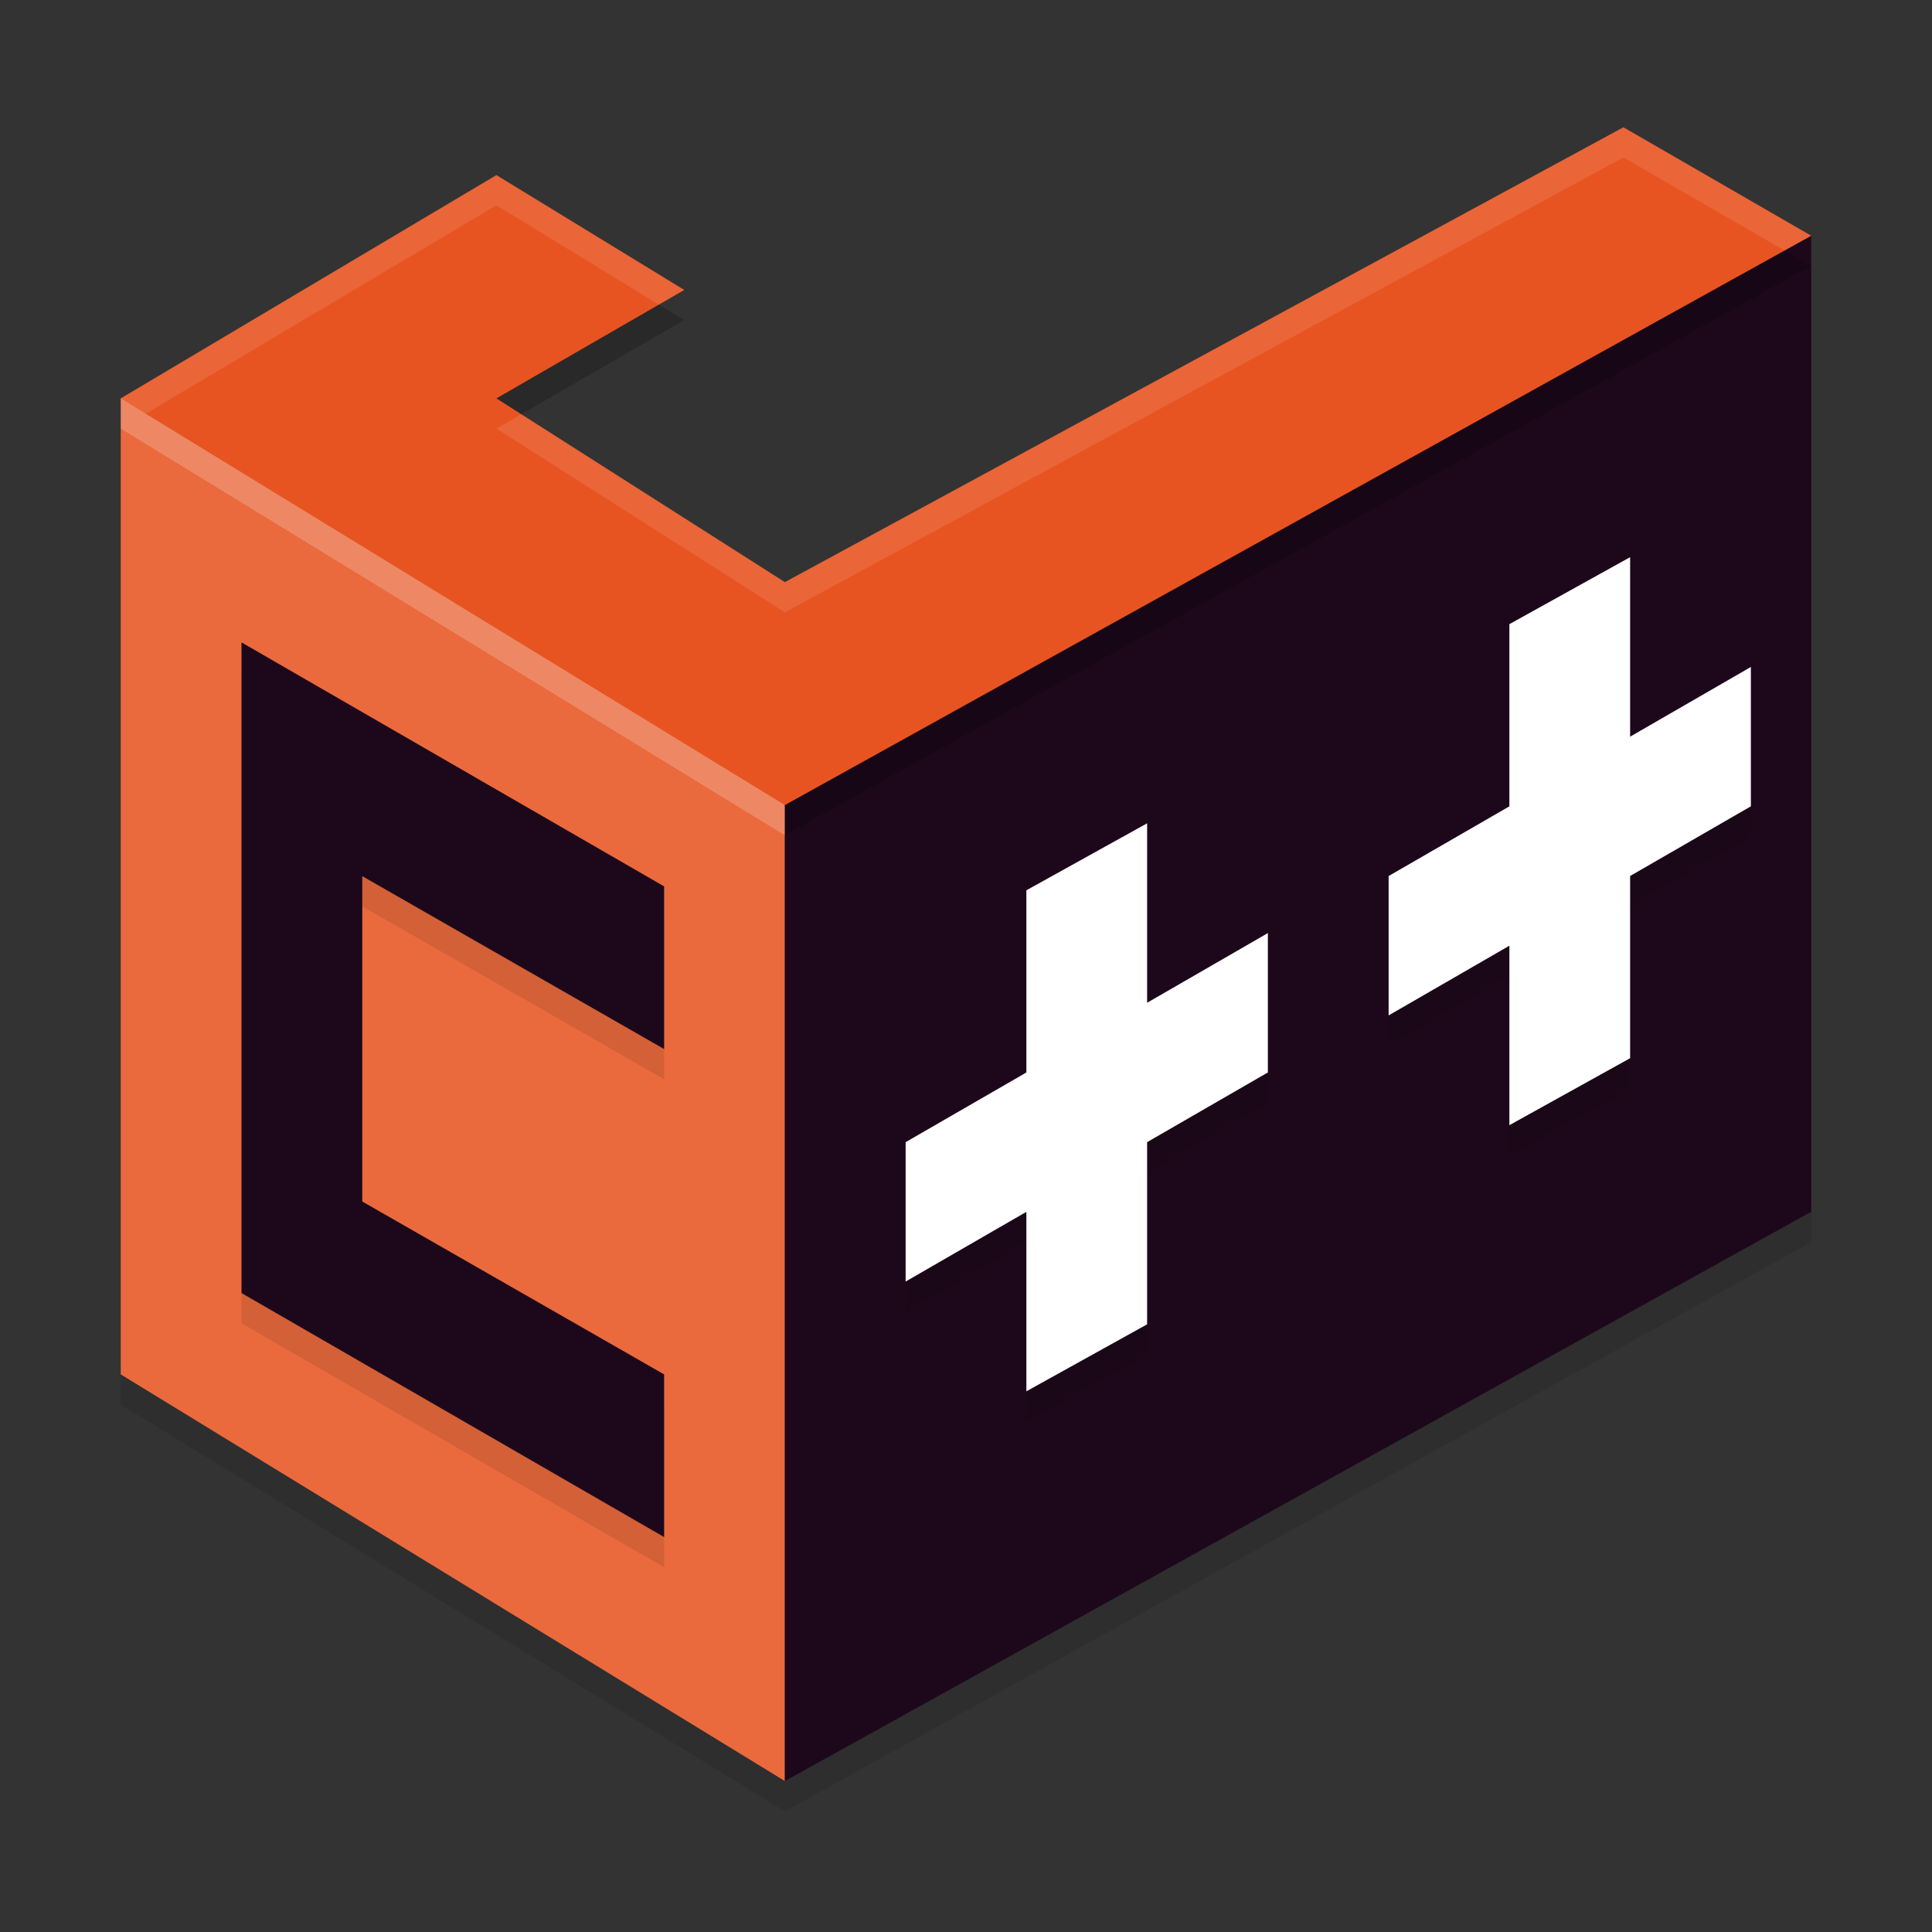 <svg xmlns="http://www.w3.org/2000/svg" width="64" height="64" version="1">
 <rect width="100%" height="100%" fill="#333333" stroke="none"/>
 <path style="opacity:0.1;fill-rule:evenodd" d="M 4,14.197 V 46.529 L 26,60 V 27.669 L 4,14.197"/>
 <path style="opacity:0.1;fill-rule:evenodd" d="M 60,8.809 26,27.669 V 60 L 60,41.14 Z"/>
 <path style="fill:none" d="M 4,13.197 V 45.529 L 27.333,59 60,40.14 V 7.809"/>
 <path style="fill:none" d="M 4,13.197 V 45.529"/>
 <path style="fill:#ea6a3d;fill-rule:evenodd" d="M 4,13.197 V 45.529 L 26,59 V 26.669 L 17,18 4,13.197"/>
 <path style="opacity:0.1;fill-rule:evenodd" d="M 8,22.28 V 43.834 L 22,51.917 V 46.529 L 12,40.801 V 30.023 l 10,5.728 V 30.363 l -4.666,-2.694 z"/>
 <path style="fill:#1d081b;fill-rule:evenodd" d="M 8,21.28 V 42.834 L 22,50.917 V 45.529 L 12,39.801 V 29.023 l 10,5.728 V 29.363 l -4.666,-2.694 z"/>
 <path style="fill:#1d081b;fill-rule:evenodd" d="M 60,7.809 42,16 26,26.669 V 59 L 60,40.14 Z"/>
 <path style="opacity:0.1" d="m 38,28.274 -4,2.219 V 36.528 l -4,2.309 v 4.617 l 4,-2.309 V 47.09 l 4,-2.219 V 38.836 L 42,36.528 v -4.617 l -4,2.309 z"/>
 <path style="opacity:0.2;fill-rule:evenodd" d="M 53.777 5.217 L 26 20.285 L 16.445 14.197 L 22.666 10.605 L 16.445 6.801 L 4.828 13.705 L 26 26.668 L 26 27.67 L 60 8.809 L 53.777 5.217 z"/>
 <path style="opacity:0.1" d="m 54,19.457 -4,2.219 v 6.035 l -4,2.309 v 4.617 l 4,-2.309 v 5.945 l 4,-2.219 v -6.035 l 4,-2.309 V 23.094 L 54,25.402 Z"/>
 <path style="fill:#e85421;fill-rule:evenodd" d="M 16.444,5.8 4,13.197 26,26.669 60,7.809 53.778,4.216 26,19.284 16.444,13.197 22.667,9.605 Z"/>
 <path style="fill:#ffffff" d="m 38,27.273 -4,2.219 v 6.035 l -4,2.309 v 4.617 l 4,-2.309 v 5.945 l 4,-2.219 v -6.035 l 4,-2.309 v -4.617 l -4,2.309 z"/>
 <path style="fill:#ffffff" d="m 54,18.457 -4,2.219 v 6.035 l -4,2.309 v 4.617 l 4,-2.309 v 5.945 l 4,-2.219 v -6.035 l 4,-2.309 V 22.094 l -4,2.309 z"/>
 <path style="fill:#ffffff;fill-rule:evenodd;opacity:0.1" d="M 53.777 4.217 L 26 19.283 L 17.27 13.723 L 16.445 14.197 L 26 20.285 L 53.777 5.217 L 59.117 8.299 L 60 7.809 L 53.777 4.217 z M 16.445 5.801 L 4 13.197 L 4.828 13.705 L 16.445 6.801 L 21.824 10.092 L 22.666 9.605 L 16.445 5.801 z"/>
 <path style="opacity:0.2;fill:#ffffff;fill-rule:evenodd" d="m 4,13.197 v 1 l 22,13.473 v -1.002 z"/>
</svg>
